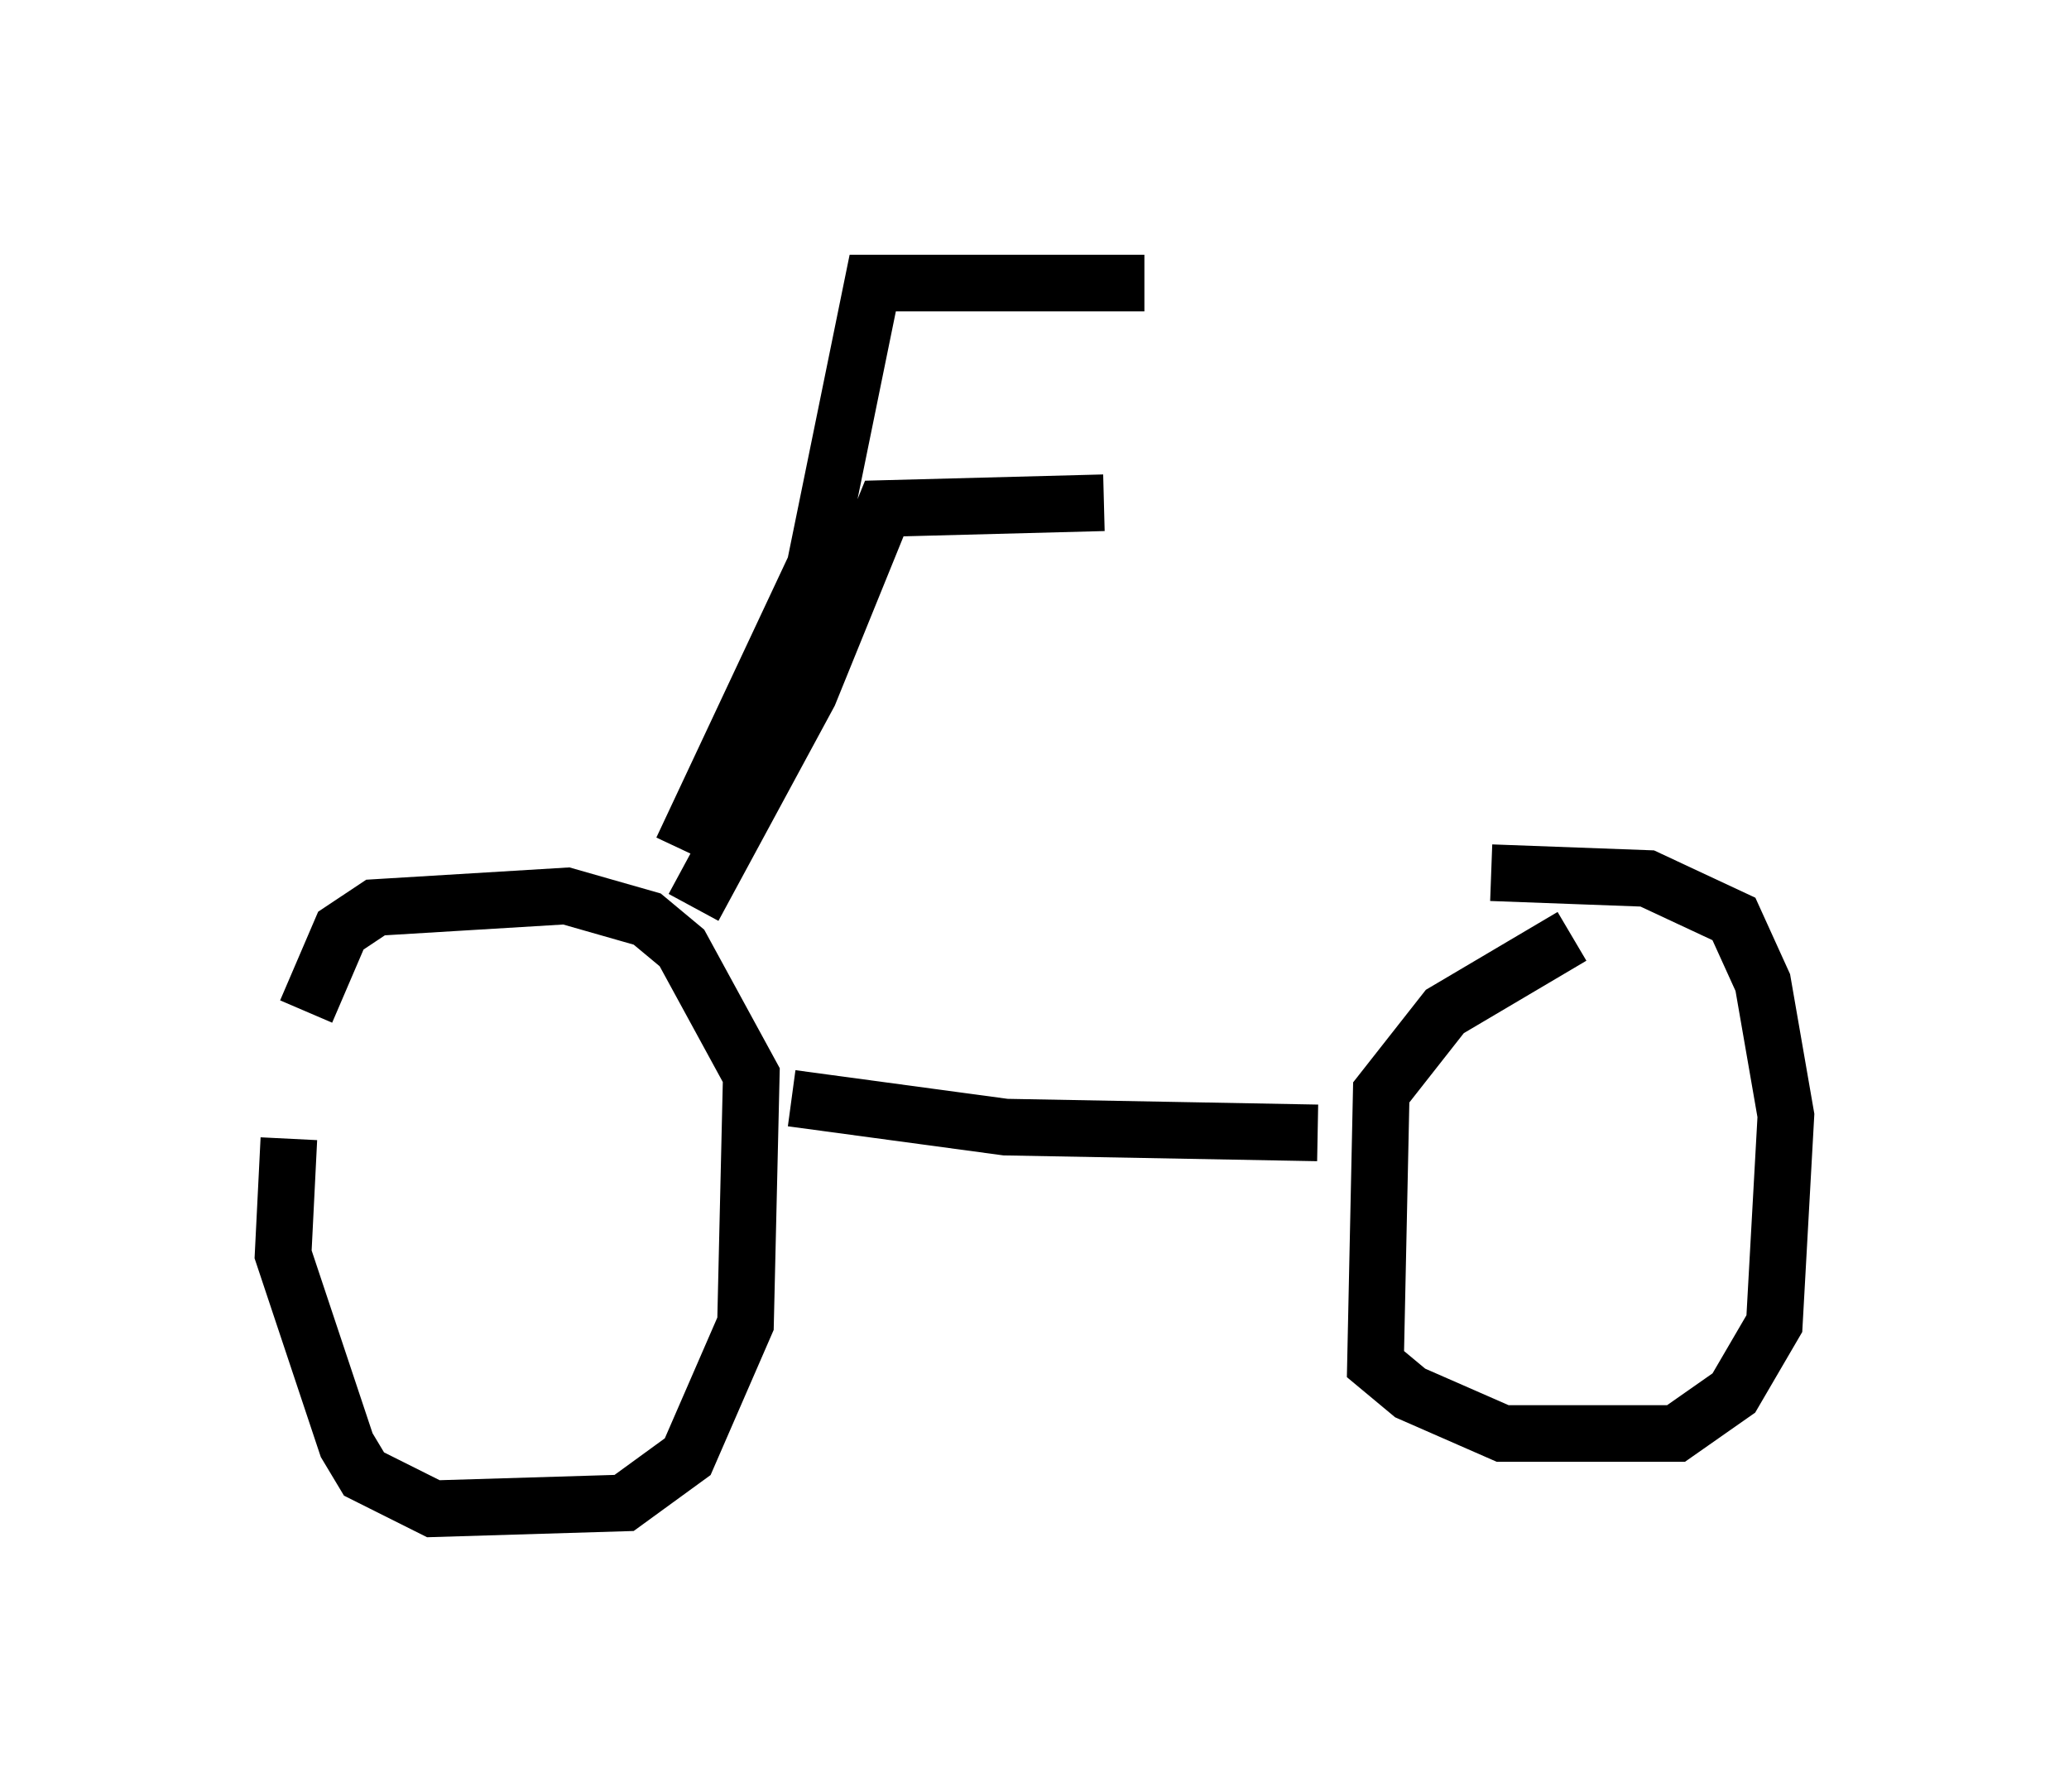<?xml version="1.0" encoding="utf-8" ?>
<svg baseProfile="full" height="31.642" version="1.1" width="36.542" xmlns="http://www.w3.org/2000/svg" xmlns:ev="http://www.w3.org/2001/xml-events" xmlns:xlink="http://www.w3.org/1999/xlink"><defs /><rect fill="white" height="31.642" width="36.542" x="0" y="0" /><path d="M7.246, 17.965 m-2.144, 2.144 l-0.102, 2.042 1.123, 3.369 l0.306, 0.51 1.225, 0.613 l3.369, -0.102 1.123, -0.817 l1.021, -2.348 0.102, -4.39 l-1.225, -2.246 -0.613, -0.51 l-1.429, -0.408 -3.369, 0.204 l-0.613, 0.408 -0.613, 1.429 m8.575, 1.531 l3.777, 0.51 5.513, 0.102 m4.492, -3.471 l-2.246, 1.327 -1.123, 1.429 l-0.102, 4.798 0.613, 0.51 l1.633, 0.715 3.063, 0.0 l1.021, -0.715 0.715, -1.225 l0.204, -3.675 -0.408, -2.348 l-0.51, -1.123 -1.531, -0.715 l-2.756, -0.102 m-14.088, 0.613 l2.042, -3.777 1.327, -3.267 l3.879, -0.102 m-7.452, 6.125 l2.348, -5.002 1.021, -5.002 l4.798, 0.0 " fill="none" stroke="black" stroke-width="1" /></svg>